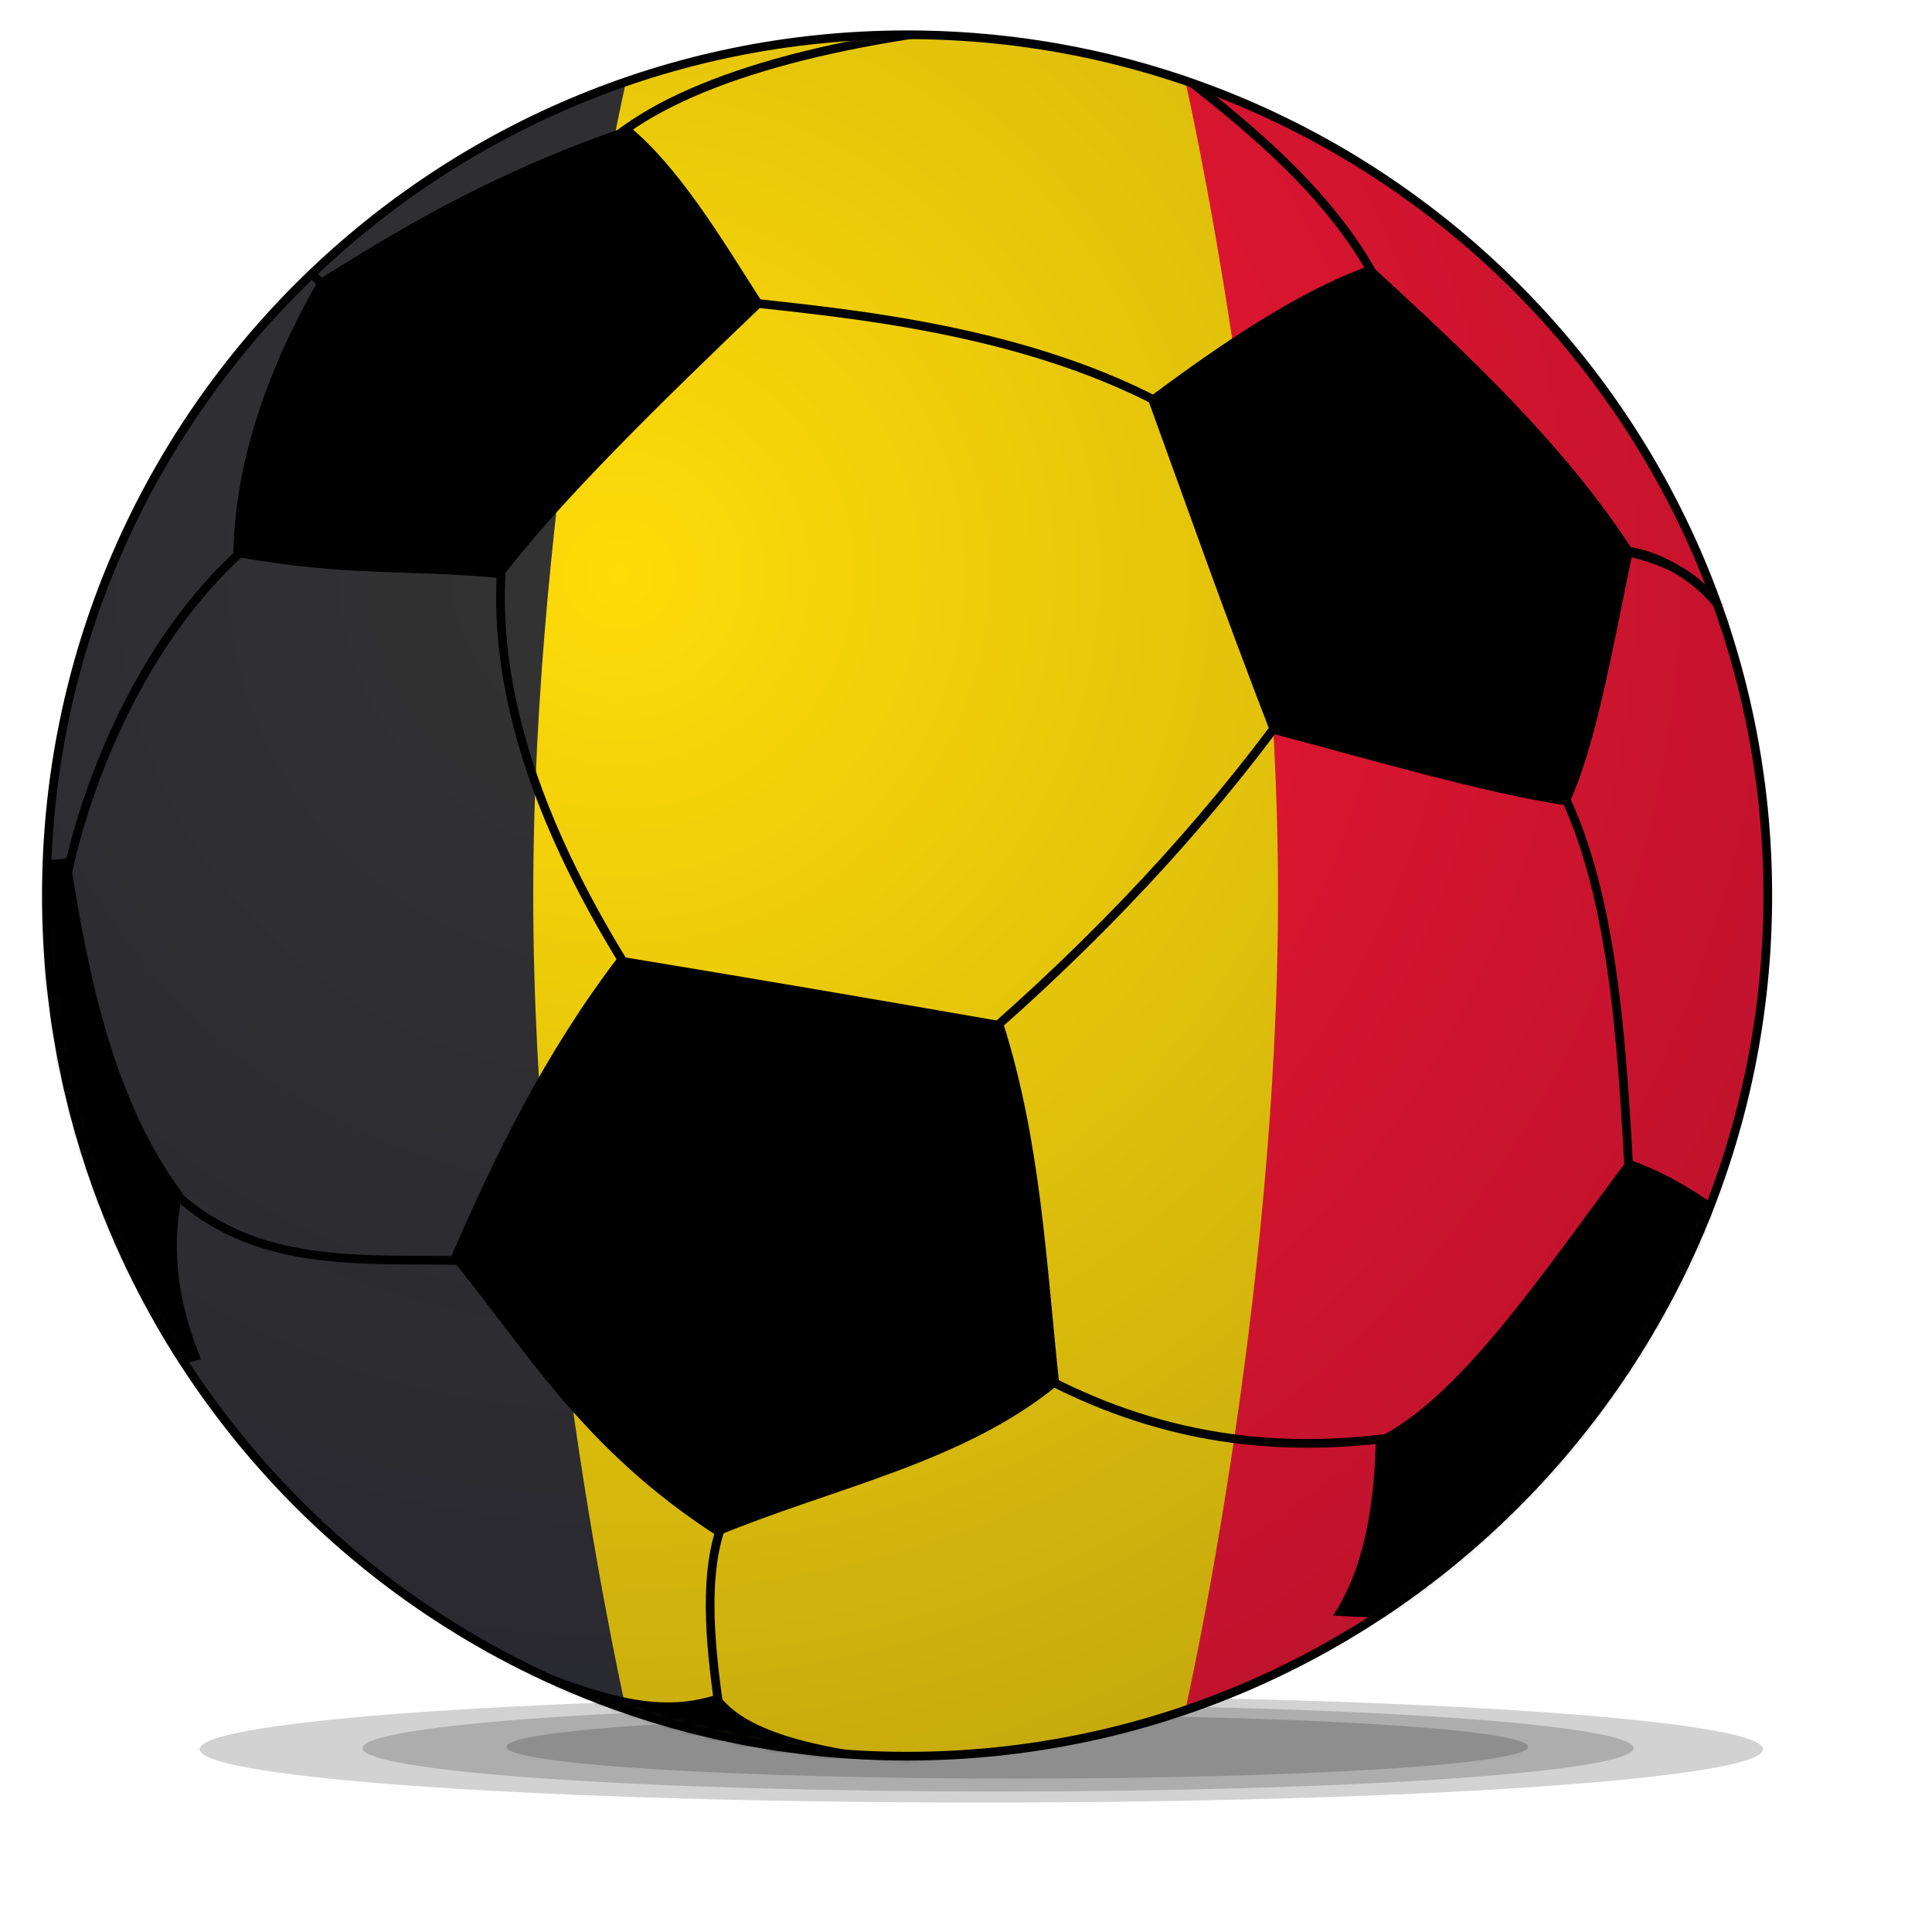 <?xml version="1.0" encoding="UTF-8" standalone="no"?>
<!-- Created with Inkscape (http://www.inkscape.org/) -->
<svg
   xmlns:dc="http://purl.org/dc/elements/1.1/"
   xmlns:cc="http://web.resource.org/cc/"
   xmlns:rdf="http://www.w3.org/1999/02/22-rdf-syntax-ns#"
   xmlns:svg="http://www.w3.org/2000/svg"
   xmlns="http://www.w3.org/2000/svg"
   xmlns:xlink="http://www.w3.org/1999/xlink"
   xmlns:sodipodi="http://sodipodi.sourceforge.net/DTD/sodipodi-0.dtd"
   xmlns:inkscape="http://www.inkscape.org/namespaces/inkscape"
   version="1.0"
   width="250pt"
   height="250pt"
   id="svg636"
   sodipodi:version="0.32"
   inkscape:version="0.44.1"
   sodipodi:docname="Soccerball Belgium.svg"
   sodipodi:docbase="C:\Documents and Settings\Administrator\Desktop">
  <sodipodi:namedview
     inkscape:window-height="699"
     inkscape:window-width="1024"
     inkscape:pageshadow="2"
     inkscape:pageopacity="0.0"
     guidetolerance="10.0"
     gridtolerance="10.0"
     objecttolerance="10.0"
     borderopacity="1.0"
     bordercolor="#666666"
     pagecolor="#ffffff"
     id="base"
     inkscape:zoom="1"
     inkscape:cx="362.45487"
     inkscape:cy="125.54696"
     inkscape:window-x="-4"
     inkscape:window-y="-4"
     inkscape:current-layer="svg636" />
  <defs
     id="defs638">
    <clipPath
       id="border">
      <rect
         width="50"
         height="30"
         id="rect1983" />
    </clipPath>
    <linearGradient
       id="linearGradient2807">
      <stop
         style="stop-color:#002;stop-opacity:0;"
         offset="0"
         id="stop2809" />
      <stop
         style="stop-color:#002;stop-opacity:0.39;"
         offset="1"
         id="stop2811" />
    </linearGradient>
    <linearGradient
       id="linearGradient684">
      <stop
         style="stop-color:#ffe51a;stop-opacity:1"
         offset="0"
         id="stop685" />
      <stop
         style="stop-color:#e60000;stop-opacity:0"
         offset="1"
         id="stop686" />
    </linearGradient>
    <linearGradient
       id="linearGradient649">
      <stop
         style="stop-color:white;stop-opacity:1"
         offset="0"
         id="stop650" />
      <stop
         style="stop-color:black;stop-opacity:0.478"
         offset="1"
         id="stop651" />
    </linearGradient>
    <linearGradient
       x1="0.397"
       y1="0.577"
       x2="1.036"
       y2="-0.291"
       id="linearGradient652"
       xlink:href="#linearGradient684"
       gradientUnits="objectBoundingBox"
       spreadMethod="pad" />
    <radialGradient
       cx="314.367"
       cy="622.333"
       r="129.415"
       fx="314.367"
       fy="622.333"
       id="radialGradient653"
       xlink:href="#linearGradient649"
       gradientUnits="userSpaceOnUse"
       gradientTransform="matrix(1.199,0,0,0.834,115.065,295.627)" />
    <radialGradient
       cx="77.703"
       cy="2006.779"
       r="25.949"
       fx="77.703"
       fy="2006.779"
       id="radialGradient654"
       xlink:href="#linearGradient649"
       gradientUnits="userSpaceOnUse"
       gradientTransform="matrix(3.006,0,0,0.333,115.065,295.627)" />
    <radialGradient
       cx="636.953"
       cy="873.314"
       r="84.825"
       fx="636.953"
       fy="873.314"
       id="radialGradient875"
       xlink:href="#linearGradient649"
       gradientUnits="userSpaceOnUse"
       gradientTransform="matrix(0.929,0,0,1.077,115.065,295.627)" />
    <radialGradient
       cx="248.862"
       cy="353.912"
       r="82.693"
       fx="248.862"
       fy="353.912"
       id="radialGradient877"
       xlink:href="#linearGradient649"
       gradientUnits="userSpaceOnUse"
       gradientTransform="matrix(0.552,0,0,1.812,115.065,295.627)" />
    <radialGradient
       cx="0.172"
       cy="0.109"
       r="1.659"
       fx="0.172"
       fy="0.109"
       id="radialGradient683"
       xlink:href="#linearGradient684" />
    <radialGradient
       id="radialGradient687"
       xlink:href="#linearGradient684" />
    <radialGradient
       cx="254.259"
       cy="1441.084"
       r="42.647"
       fx="254.259"
       fy="1441.084"
       id="radialGradient1363"
       xlink:href="#linearGradient649"
       gradientUnits="userSpaceOnUse"
       gradientTransform="matrix(2.013,0,0,0.497,115.065,295.627)" />
    <radialGradient
       cx="769.309"
       cy="373.53"
       r="57.688"
       fx="769.309"
       fy="373.53"
       id="radialGradient1365"
       xlink:href="#linearGradient649"
       gradientUnits="userSpaceOnUse"
       gradientTransform="matrix(0.598,0,0,1.672,115.065,295.627)" />
    <radialGradient
       cx="310.916"
       cy="585.318"
       r="75.703"
       fx="310.916"
       fy="585.318"
       id="radialGradient1367"
       xlink:href="#linearGradient649"
       gradientUnits="userSpaceOnUse"
       gradientTransform="matrix(0.974,0,0,1.027,115.065,295.627)" />
    <radialGradient
       cx="314.367"
       cy="622.333"
       r="129.415"
       fx="314.367"
       fy="622.333"
       id="radialGradient1413"
       xlink:href="#linearGradient649"
       gradientUnits="userSpaceOnUse"
       gradientTransform="matrix(1.199,0,0,0.834,104.03,285.407)" />
    <radialGradient
       cx="254.259"
       cy="1441.084"
       r="42.647"
       fx="254.259"
       fy="1441.084"
       id="radialGradient1415"
       xlink:href="#linearGradient649"
       gradientUnits="userSpaceOnUse"
       gradientTransform="matrix(2.013,0,0,0.497,104.03,285.407)" />
    <radialGradient
       cx="769.309"
       cy="373.53"
       r="57.688"
       fx="769.309"
       fy="373.53"
       id="radialGradient1417"
       xlink:href="#linearGradient649"
       gradientUnits="userSpaceOnUse"
       gradientTransform="matrix(0.598,0,0,1.672,104.03,285.407)" />
    <radialGradient
       cx="310.916"
       cy="585.318"
       r="75.703"
       fx="310.916"
       fy="585.318"
       id="radialGradient1419"
       xlink:href="#linearGradient649"
       gradientUnits="userSpaceOnUse"
       gradientTransform="matrix(0.974,0,0,1.027,104.03,285.407)" />
    <radialGradient
       cx="77.703"
       cy="2006.779"
       r="25.949"
       fx="77.703"
       fy="2006.779"
       id="radialGradient1421"
       xlink:href="#linearGradient649"
       gradientUnits="userSpaceOnUse"
       gradientTransform="matrix(3.006,0,0,0.333,104.03,285.407)" />
    <radialGradient
       cx="636.953"
       cy="873.314"
       r="84.825"
       fx="636.953"
       fy="873.314"
       id="radialGradient1423"
       xlink:href="#linearGradient649"
       gradientUnits="userSpaceOnUse"
       gradientTransform="matrix(0.929,0,0,1.077,104.03,285.407)" />
    <radialGradient
       cx="248.862"
       cy="353.912"
       r="82.693"
       fx="248.862"
       fy="353.912"
       id="radialGradient1425"
       xlink:href="#linearGradient649"
       gradientUnits="userSpaceOnUse"
       gradientTransform="matrix(0.552,0,0,1.812,104.03,285.407)" />
    <mask
       id="mask2920">
      <path
         d="M 304 156.5 A 149 149 0 1 1  6,156.5 A 149 149 0 1 1  304 156.5 z"
         transform="matrix(0.997,0,0,0.997,2.02,0.525)"
         style="opacity:1;fill:white;fill-opacity:1;fill-rule:evenodd;stroke:none;stroke-width:1.505;stroke-linecap:round;stroke-linejoin:round;stroke-miterlimit:4;stroke-dasharray:none;stroke-dashoffset:0;stroke-opacity:1"
         id="path2918" />
    </mask>
    <radialGradient
       inkscape:collect="always"
       xlink:href="#linearGradient2807"
       id="radialGradient2815"
       cx="105.23"
       cy="100.923"
       fx="105.23"
       fy="100.923"
       r="149"
       gradientUnits="userSpaceOnUse"
       gradientTransform="matrix(2.573,0,0,2.573,-163.903,-160.608)" />
  </defs>
  <g
     id="shadow">
    <path
       id="shadow1"
       style="opacity:1;fill:black;fill-opacity:0.179;fill-rule:evenodd;stroke:none;stroke-width:1.505;stroke-linecap:round;stroke-linejoin:round;stroke-miterlimit:4;stroke-dasharray:none;stroke-dashoffset:0;stroke-opacity:1"
       d="M 304.173,301.802 C 304.173,306.882 243.795,311 169.314,311 C 94.833,311 34.455,306.882 34.455,301.802 C 34.455,296.722 94.833,292.604 169.314,292.604 C 243.795,292.604 304.173,296.722 304.173,301.802 z " />
    <path
       id="shadow2"
       style="opacity:1;fill:black;fill-opacity:0.179;fill-rule:evenodd;stroke:none;stroke-width:1.505;stroke-linecap:round;stroke-linejoin:round;stroke-miterlimit:4;stroke-dasharray:none;stroke-dashoffset:0;stroke-opacity:1"
       d="M 281.852,301.612 C 281.852,305.745 232.762,309.096 172.208,309.096 C 111.653,309.096 62.563,305.745 62.563,301.612 C 62.563,297.478 111.653,294.128 172.208,294.128 C 232.762,294.128 281.852,297.478 281.852,301.612 z " />
    <path
       id="shadow3"
       style="opacity:1;fill:black;fill-opacity:0.179;fill-rule:evenodd;stroke:none;stroke-width:1.505;stroke-linecap:round;stroke-linejoin:round;stroke-miterlimit:4;stroke-dasharray:none;stroke-dashoffset:0;stroke-opacity:1"
       d="M 263.664,301.389 C 263.664,304.414 224.198,306.866 175.514,306.866 C 126.831,306.866 87.365,304.414 87.365,301.389 C 87.365,298.364 126.831,295.911 175.514,295.911 C 224.198,295.911 263.664,298.364 263.664,301.389 z " />
  </g>
  <path
     d="M 305,154.5 C 305,236.514 238.514,303 156.5,303 C 74.486,303 8,236.514 8,154.5 C 8,72.486 74.486,6 156.5,6 C 238.514,6 305,72.486 305,154.5 z "
     style="opacity:1;fill:#ffdb08;fill-opacity:1;fill-rule:evenodd;stroke:none;stroke-width:1.505;stroke-linecap:round;stroke-linejoin:round;stroke-miterlimit:4;stroke-dasharray:none;stroke-dashoffset:0;stroke-opacity:1;color:black;marker:none;marker-start:none;marker-mid:none;marker-end:none;visibility:visible;display:inline;overflow:visible"
     id="whitefill" />
  <path
     style="color:black;fill:#f71831;fill-opacity:1;fill-rule:nonzero;stroke:none;stroke-width:1;stroke-linecap:butt;stroke-linejoin:miter;marker:none;marker-start:none;marker-mid:none;marker-end:none;stroke-miterlimit:4;stroke-dashoffset:0;stroke-opacity:1;visibility:visible;display:inline;overflow:visible;opacity:1;stroke-dasharray:none"
     d="M 305,154.5 C 305,89.284 262.958,33.895 204.5,13.938 C 204.5,13.938 220.5,84.219 220.5,154.5 C 220.5,224.781 204.5,295.062 204.5,295.062 C 262.958,275.105 305,219.716 305,154.5 z "
     id="rect6084"
     sodipodi:nodetypes="ccscc" />
  <path
     style="color:black;fill:#333;fill-opacity:1;fill-rule:nonzero;stroke:none;stroke-width:500;stroke-linecap:butt;stroke-linejoin:miter;marker:none;marker-start:none;marker-mid:none;marker-end:none;stroke-miterlimit:4;stroke-dashoffset:0;stroke-opacity:1;visibility:visible;display:inline;overflow:visible;opacity:1;stroke-dasharray:none"
     d="M 108,14.125 C 49.806,34.228 8,89.472 8,154.5 C 8,219.528 49.806,274.772 108,294.875 C 108,294.875 92,224.688 92,154.5 C 92,84.312 108,14.125 108,14.125 z "
     id="rect6086"
     sodipodi:nodetypes="cscsc" />
  <path
     d="M 305,154.5 C 305,236.514 238.514,303 156.5,303 C 74.486,303 8,236.514 8,154.5 C 8,72.486 74.486,6 156.5,6 C 238.514,6 305,72.486 305,154.5 z "
     style="opacity:1;fill:url(#radialGradient2815);fill-opacity:1;fill-rule:evenodd;stroke:none;stroke-width:1.505;stroke-linecap:round;stroke-linejoin:round;stroke-miterlimit:4;stroke-dasharray:none;stroke-dashoffset:0;stroke-opacity:1"
     id="shading" />
  <g
     mask="url(#mask2920)"
     id="patches"
     transform="translate(0,-2)">
    <g
       id="g2878">
      <path
         d="M 592.817,448.412 C 586.062,437.891 579.544,433.033 566.681,429.798"
         transform="matrix(0.651,0,0,0.651,-87.309,-182.405)"
         style="font-size:12px;fill:none;fill-rule:evenodd;stroke:black;stroke-width:2.306;stroke-miterlimit:4;stroke-dasharray:none;stroke-dashoffset:0"
         id="path623" />
      <path
         d="M 50,45.375 L 63.5,59.125"
         transform="translate(1.573495e-5,-2.01112e-6)"
         style="font-size:12px;fill:none;fill-opacity:0.75;fill-rule:evenodd;stroke:black;stroke-width:1.5;stroke-linecap:butt;stroke-linejoin:miter;stroke-miterlimit:4;stroke-dasharray:none;stroke-opacity:1"
         id="path1939" />
      <path
         d="M 48,92 C 17.343,113.956 9.875,158.506 11,158.25"
         transform="translate(1.573495e-5,-2.01112e-6)"
         style="font-size:12px;fill:none;fill-opacity:0.75;fill-rule:evenodd;stroke:black;stroke-width:1.5;stroke-linecap:butt;stroke-linejoin:miter;stroke-miterlimit:4;stroke-dasharray:none;stroke-opacity:1"
         id="path1941" />
      <path
         d="M 87,95.25 C 83.839,118.587 92.251,144.164 109.75,171.5"
         transform="translate(1.573495e-5,-2.01112e-6)"
         style="font-size:12px;fill:none;fill-opacity:0.75;fill-rule:evenodd;stroke:black;stroke-width:1.5;stroke-linecap:butt;stroke-linejoin:miter;stroke-miterlimit:4;stroke-dasharray:none;stroke-opacity:1"
         id="path1943" />
      <path
         d="M 29.125,206.875 C 43.552,221.299 62.727,219.085 80.75,219.5"
         transform="translate(1.573495e-5,-2.01112e-6)"
         style="font-size:12px;fill:none;fill-opacity:0.75;fill-rule:evenodd;stroke:black;stroke-width:1.5;stroke-linecap:butt;stroke-linejoin:miter;stroke-miterlimit:4;stroke-dasharray:none;stroke-opacity:1"
         id="path1945" />
      <path
         d="M 124.628,264.859 C 121.505,273.11 122.312,284.543 124.097,296.767"
         transform="translate(1.573495e-5,-2.01112e-6)"
         style="font-size:12px;fill:none;fill-opacity:0.75;fill-rule:evenodd;stroke:black;stroke-width:1.5;stroke-linecap:butt;stroke-linejoin:miter;stroke-miterlimit:4;stroke-dasharray:none;stroke-opacity:1"
         id="path1947" />
      <path
         d="M 103.061,28.42 C 114.538,16.929 139.156,9.512 171.297,6.146"
         transform="translate(1.573495e-5,-2.01112e-6)"
         style="font-size:12px;fill:none;fill-opacity:0.75;fill-rule:evenodd;stroke:black;stroke-width:1.5;stroke-linecap:butt;stroke-linejoin:miter;stroke-miterlimit:4;stroke-dasharray:none;stroke-opacity:1"
         id="path1949" />
      <path
         d="M 237.323,50.075 C 229.336,35.199 215.265,23.51 200.375,12.25"
         transform="translate(1.573495e-5,-2.01112e-6)"
         style="font-size:12px;fill:none;fill-opacity:0.75;fill-rule:evenodd;stroke:black;stroke-width:1.5;stroke-linecap:butt;stroke-linejoin:miter;stroke-miterlimit:4;stroke-dasharray:none;stroke-opacity:1"
         id="path1951" />
      <path
         d="M 127.986,54.052 C 145.629,56.04 177.473,58.654 202.763,72.968"
         transform="translate(1.573495e-5,-2.01112e-6)"
         style="font-size:12px;fill:none;fill-opacity:0.75;fill-rule:evenodd;stroke:black;stroke-width:1.5;stroke-linecap:butt;stroke-linejoin:miter;stroke-miterlimit:4;stroke-dasharray:none;stroke-opacity:1"
         id="path1953" />
      <path
         d="M 222.5,124 C 207.378,144.853 189.122,164.314 168,182.5"
         style="fill:none;fill-opacity:0.75;fill-rule:evenodd;stroke:black;stroke-width:1.5;stroke-linecap:butt;stroke-linejoin:miter;stroke-miterlimit:4;stroke-dasharray:none;stroke-opacity:1"
         id="path1964" />
      <path
         d="M 177.5,238.25 C 196.858,249.051 218.061,253.695 243.75,249.5"
         style="fill:none;fill-opacity:0.75;fill-rule:evenodd;stroke:black;stroke-width:1.5;stroke-linecap:butt;stroke-linejoin:miter;stroke-miterlimit:4;stroke-dasharray:none;stroke-opacity:1"
         id="path1966" />
      <path
         d="M 268.5,136.5 C 278.381,155.052 279.831,181.387 281.25,207.75"
         style="fill:none;fill-opacity:0.75;fill-rule:evenodd;stroke:black;stroke-width:1.5;stroke-linecap:butt;stroke-linejoin:miter;stroke-miterlimit:4;stroke-dasharray:none;stroke-opacity:1"
         id="path1968" />
      <path
         d="M 277.75,96.75 C 285.889,97.024 293.777,101.324 301.25,112.25"
         style="fill:none;fill-opacity:0.75;fill-rule:evenodd;stroke:black;stroke-width:1.5;stroke-linecap:butt;stroke-linejoin:miter;stroke-miterlimit:4;stroke-dasharray:none;stroke-opacity:1"
         id="path1970" />
    </g>
    <g
       id="g2870">
      <path
         d="M 40.25,98 C 60.904,101.619 69.403,100.16 86.5,101.75 C 96.607,88.488 113.762,71.702 131.75,54.5 C 124.326,42.915 117.319,31.059 108.5,23.75 C 86.11,31.341 70.165,40.689 55,50.25 C 45.482,66.824 40.435,82.759 40.25,98 z "
         style="fill:black;fill-opacity:1;fill-rule:evenodd;stroke:none;stroke-width:1px;stroke-linecap:butt;stroke-linejoin:miter;stroke-opacity:1"
         id="path1972" />
      <path
         d="M 198,70.75 C 204.793,89.419 210.635,106.186 219.25,128.5 C 236.976,133.181 255.876,138.801 270.5,141 C 275.201,131.563 278.311,113.376 281.75,97 C 270.07,78.882 253.409,63.254 236.5,47.75 C 224.064,52.235 211.096,60.979 198,70.75 z "
         style="fill:black;fill-opacity:1;fill-rule:evenodd;stroke:none;stroke-width:1px;stroke-linecap:butt;stroke-linejoin:miter;stroke-opacity:1"
         id="path2860" />
      <path
         d="M 106.75,167 C 129.545,170.75 151.537,174.5 173,178.25 C 179.636,199.083 180.494,219.917 182.75,240.75 C 166.34,254.386 143.711,258.692 123.75,267 C 100.524,251.987 91.067,235.252 77.75,219 C 85.397,201.414 93.832,183.927 106.75,167 z "
         style="fill:black;fill-opacity:1;fill-rule:evenodd;stroke:none;stroke-width:1px;stroke-linecap:butt;stroke-linejoin:miter;stroke-opacity:1"
         id="path2862" />
      <path
         d="M 1.061,148.805 C 1.093,149.853 9.107,151.031 12.021,149.865 C 15.367,171.283 19.75,192.011 31.466,207.848 C 29.172,219.071 31.332,228.068 34.648,236.486 C 14.33,242.181 16.096,245.26 8.132,248.86"
         style="fill:black;fill-opacity:1;fill-rule:evenodd;stroke:none;stroke-width:1px;stroke-linecap:butt;stroke-linejoin:miter;stroke-opacity:1"
         id="path2864" />
      <path
         d="M 75.66,284.393 C 94.971,289.505 109.039,299.429 123.92,294.292 C 128.297,300.492 140.407,304.976 172.004,306.313 L 86.09,313.914"
         style="fill:black;fill-opacity:1;fill-rule:evenodd;stroke:none;stroke-width:1px;stroke-linecap:butt;stroke-linejoin:miter;stroke-opacity:1"
         id="path2866" />
      <path
         d="M 299.625,212.625 C 293.988,208.471 288.156,204.511 280.875,202 C 266.375,221.317 251.875,243.308 237.375,250.25 C 237.108,262.159 235.252,272.797 230,280.719 C 240.951,281.457 252.389,281.417 265,279.5"
         style="fill:black;fill-opacity:1;fill-rule:evenodd;stroke:none;stroke-width:1px;stroke-linecap:butt;stroke-linejoin:miter;stroke-opacity:1"
         id="path2868" />
    </g>
  </g>
  <path
     d="M 305,154.5 C 305,236.514 238.514,303 156.5,303 C 74.486,303 8,236.514 8,154.5 C 8,72.486 74.486,6 156.5,6 C 238.514,6 305,72.486 305,154.5 z "
     style="opacity:1;fill:none;fill-opacity:1;fill-rule:evenodd;stroke:black;stroke-width:1.5;stroke-linecap:round;stroke-linejoin:round;stroke-miterlimit:4;stroke-dasharray:none;stroke-dashoffset:0;stroke-opacity:1"
     id="outline" />
</svg>
